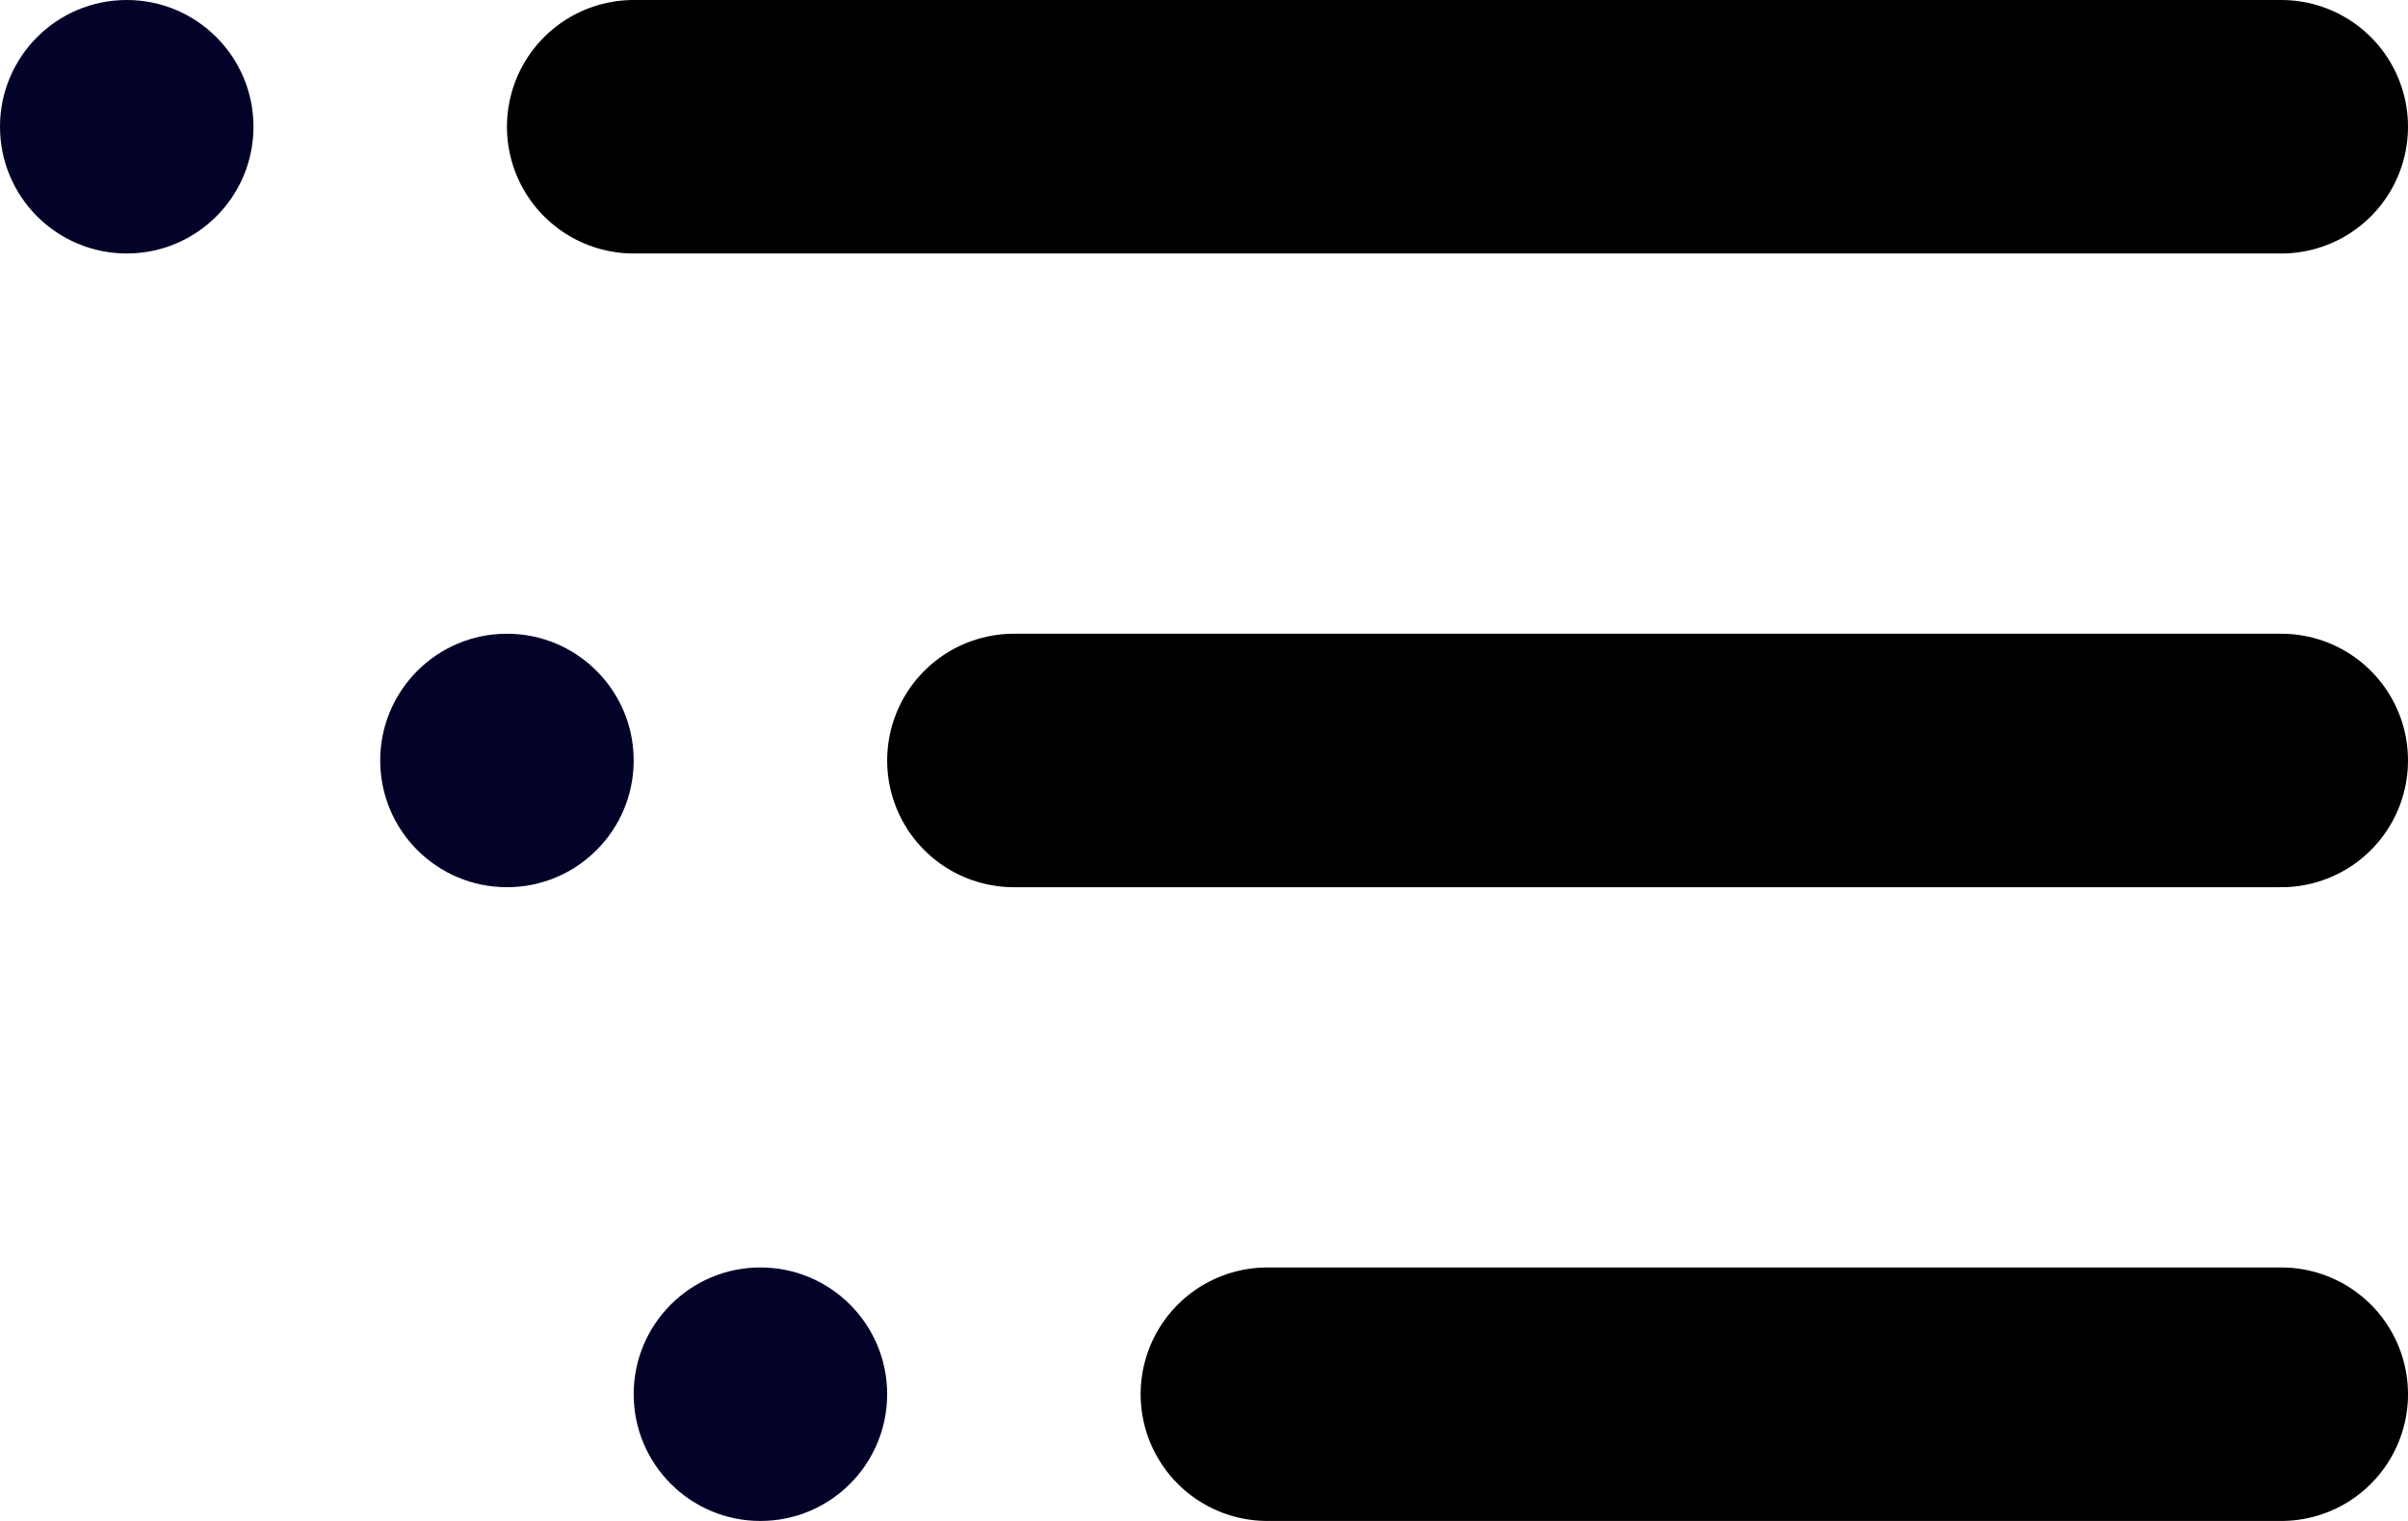 <svg width="19" height="12" viewBox="0 0 19 12" fill="none" xmlns="http://www.w3.org/2000/svg">
<circle cx="1" cy="1" r="1" fill="#030229"/>
<circle cx="4" cy="6" r="1" fill="#030229"/>
<circle cx="6" cy="11" r="1" fill="#030229"/>
<path d="M10 11H18" stroke="black" stroke-width="2" stroke-linecap="round"/>
<path d="M8 6L18 6" stroke="black" stroke-width="2" stroke-linecap="round"/>
<path d="M5 1L18 1" stroke="black" stroke-width="2" stroke-linecap="round"/>
</svg>
